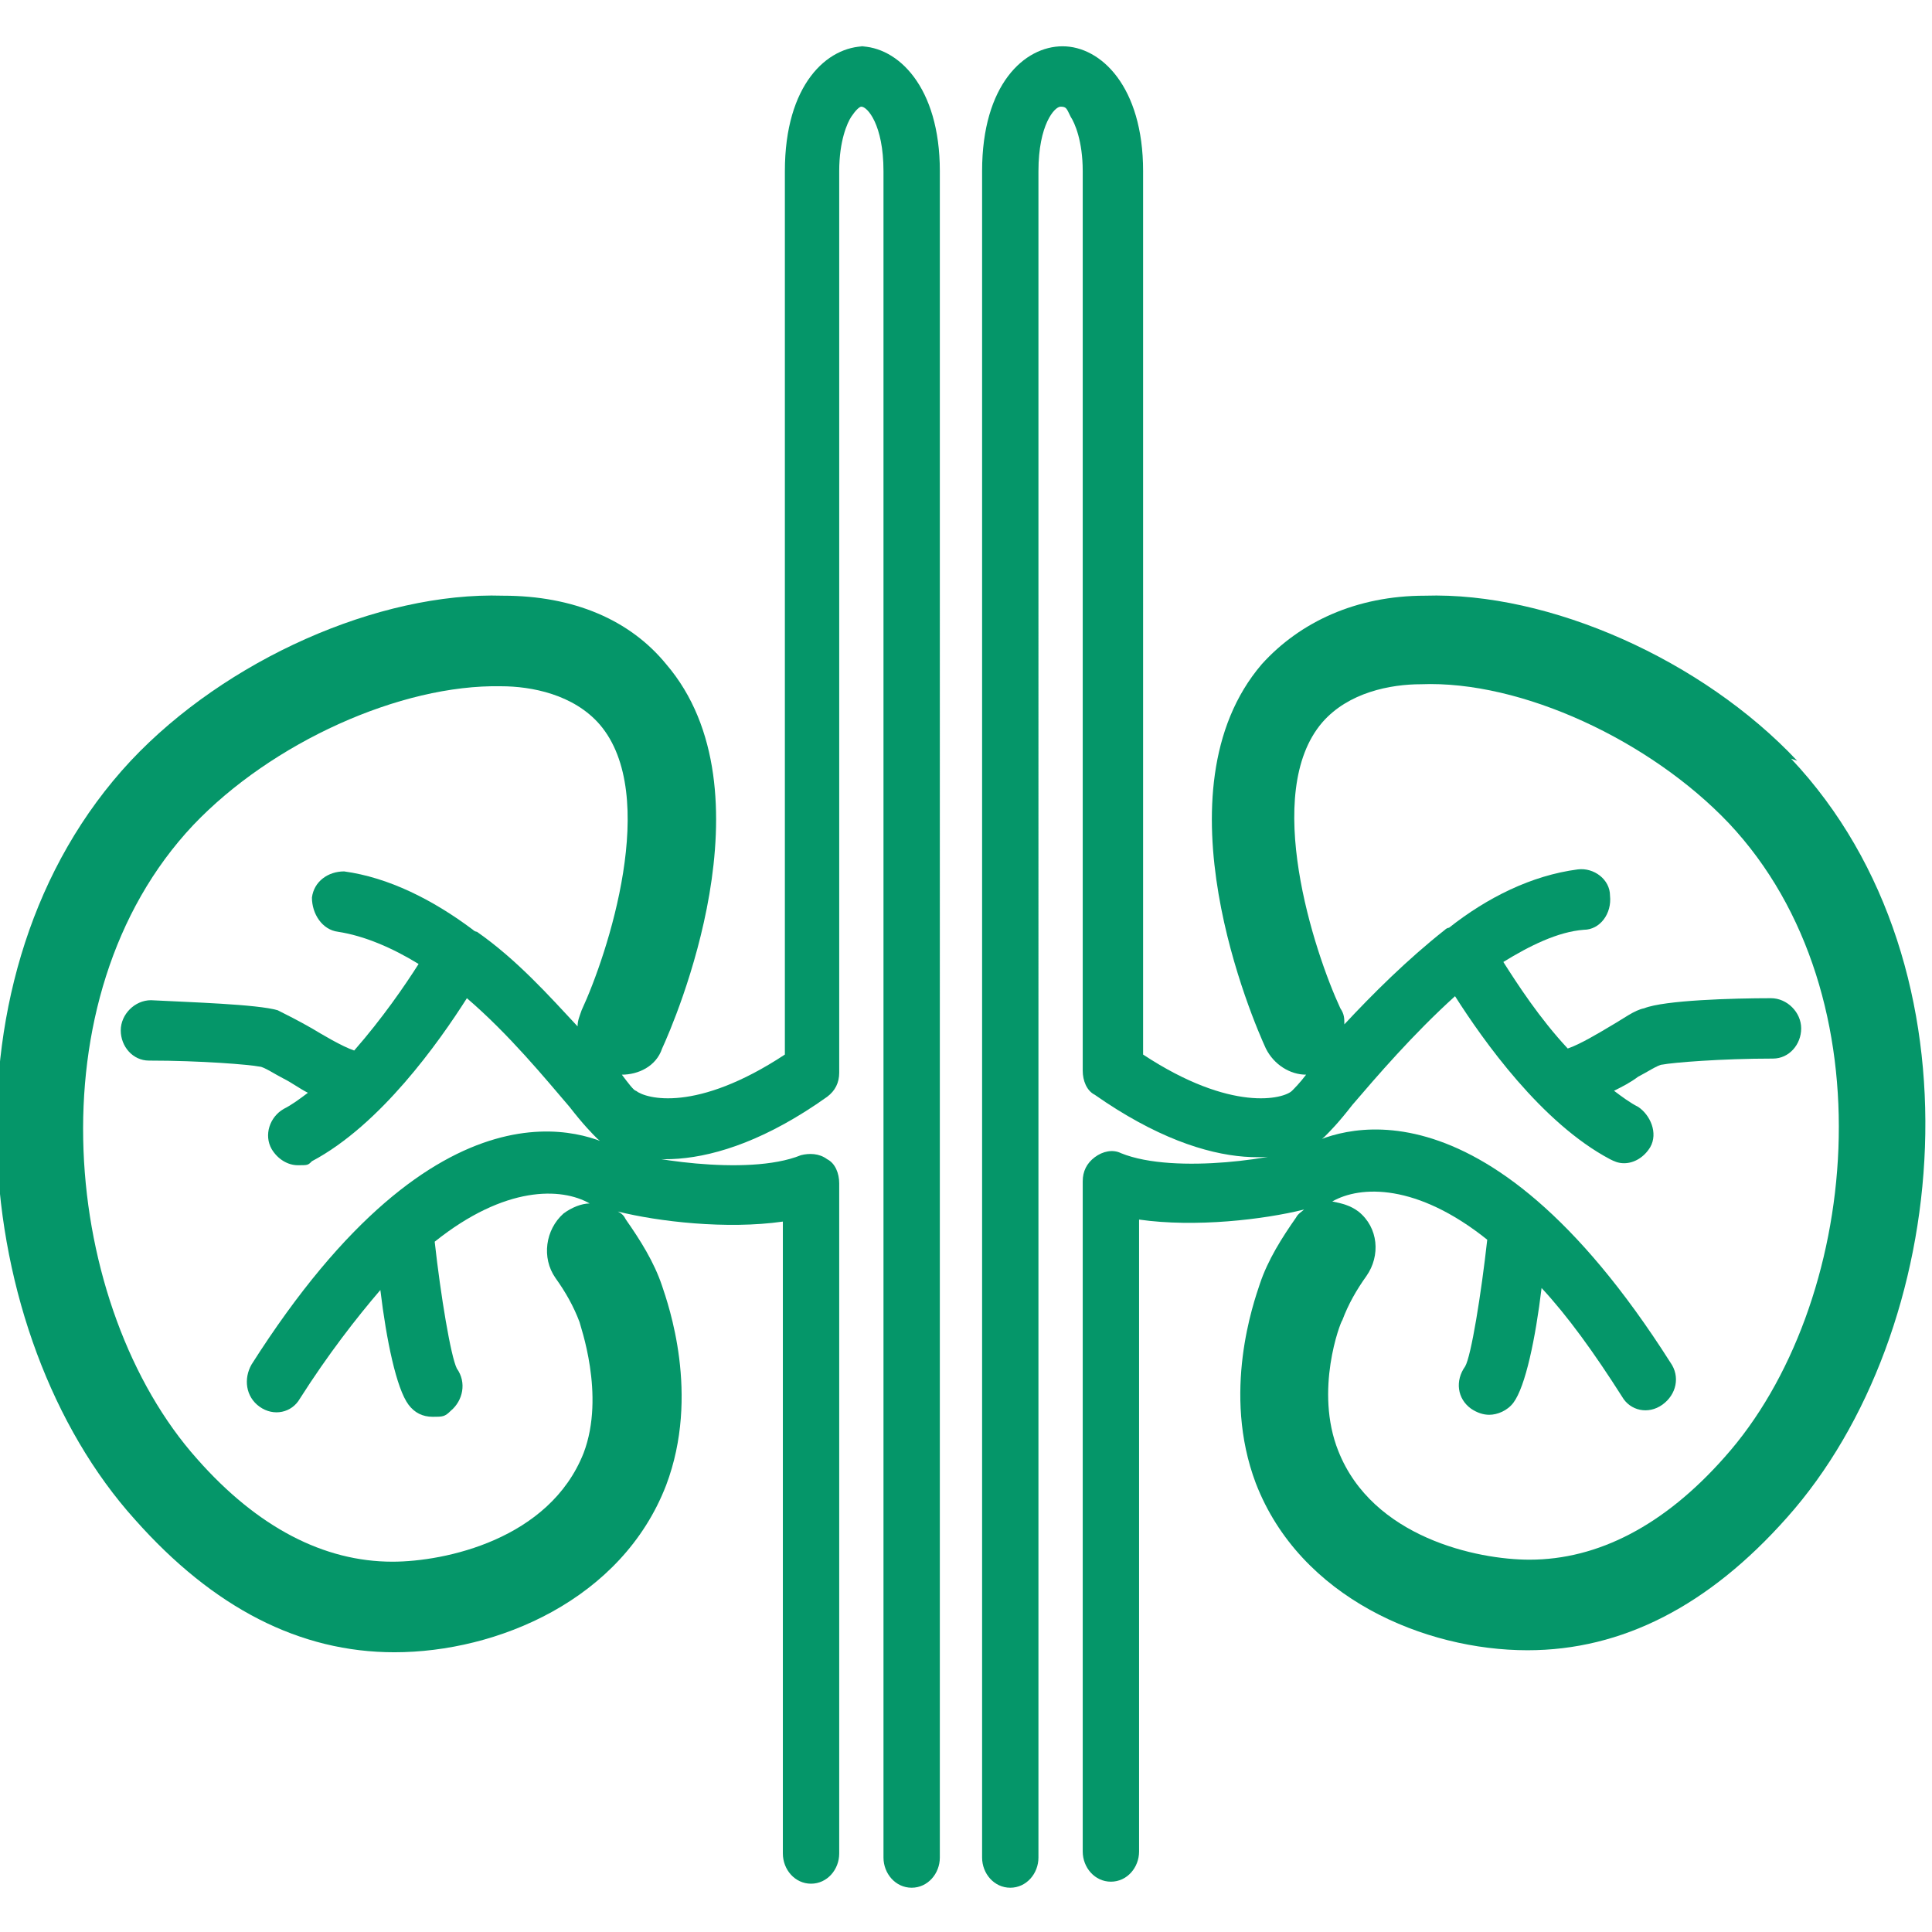 <svg id="Capa_1" xmlns="http://www.w3.org/2000/svg" version="1.1" viewBox="0 0 96 96">
  <defs>
    <style>
      .st0 {
        fill: #059669;
      }
    </style>
  </defs>
  <path class="st0" d="M89.3,37.8c-4.7-5-12.3-8.4-18.5-8.2-3.4,0-6.2,1.3-8.1,3.4-5.4,6.3-.4,17.8.2,19.1.4.8,1.2,1.3,2,1.3-.3.4-.6.7-.7.8-.4.4-3,1.1-7.4-1.8V8.5c0-4.2-2.1-6.2-4-6.2s-4,1.9-4,6.2v83.8c0,.8.6,1.5,1.4,1.5s1.4-.7,1.4-1.5V8.5c0-2.3.8-3.2,1.1-3.2s.3.1.5.5c.2.3.6,1.2.6,2.7v44.7c0,.5.2,1,.6,1.2,6,4.2,10,3.3,11.4,2.1.3-.3.7-.7,1.4-1.6,1.2-1.4,3-3.5,5.1-5.4,1.4,2.2,4.3,6.3,7.7,8.1.2.1.4.2.7.2.5,0,1-.3,1.3-.8.4-.7,0-1.6-.6-2-.4-.2-.8-.5-1.2-.8.4-.2.8-.4,1.2-.7.4-.2,1-.6,1.2-.6.5-.1,2.9-.3,5.5-.3.8,0,1.4-.7,1.4-1.5,0-.8-.7-1.5-1.5-1.5-1.9,0-5.3.1-6.3.5-.5.1-1,.5-1.7.9-.5.3-1.5.9-2.1,1.1-1.4-1.5-2.5-3.2-3.2-4.3,1.3-.8,2.7-1.5,4-1.6.8,0,1.4-.8,1.3-1.7,0-.8-.8-1.4-1.6-1.3-2.3.3-4.5,1.4-6.4,2.9,0,0-.1,0-.2.1-1.9,1.5-3.6,3.2-5,4.7,0-.3,0-.5-.2-.8-1.3-2.8-3.9-10.7-.9-14.2,1.3-1.5,3.4-1.9,4.9-1.9,5-.2,11.4,2.8,15.3,6.9,8.1,8.6,6.5,24-.2,31.5-3,3.4-6.3,5.1-9.7,5.1h0c-2.6,0-7.8-1.1-9.5-5.4-1.2-3,.1-6.4.2-6.5.3-.8.7-1.5,1.2-2.2.7-1,.6-2.4-.4-3.2-.4-.3-.8-.4-1.3-.5,0,0,0,0,0,0,1.4-.8,4.2-.9,7.7,1.9-.3,2.7-.8,5.8-1.1,6.3-.5.7-.4,1.6.3,2.1.3.2.6.3.9.3.4,0,.9-.2,1.2-.6.6-.8,1.1-3.2,1.4-5.7,1.3,1.4,2.6,3.2,4,5.4.4.7,1.3.9,2,.4.7-.5.9-1.4.4-2.1-9.4-14.8-16.8-11.5-18.2-10.7-.9.5-6.4,1.4-9.1.3-.4-.2-.9-.1-1.3.2-.4.3-.6.7-.6,1.2v33.3c0,.8.6,1.5,1.4,1.5s1.4-.7,1.4-1.5v-31.4c2.8.4,6.2,0,8.2-.5-.1.1-.3.2-.4.4-.7,1-1.4,2.1-1.8,3.3-.3.9-1.9,5.4-.2,9.9,2.2,5.7,8.4,8.3,13.5,8.3h0c4.7,0,9-2.2,12.9-6.6,8.2-9.2,10-27.3.2-37.7Z"/>
  <path class="st0" d="M43,2.3c-1.9,0-4,1.9-4,6.2v43.9c-4.4,2.9-6.9,2.2-7.4,1.8-.1,0-.4-.4-.7-.8.8,0,1.7-.4,2-1.3.6-1.3,5.6-12.8.2-19.1-1.8-2.2-4.6-3.4-8.1-3.4-6.2-.2-13.8,3.2-18.5,8.2-9.8,10.5-8,28.6.2,37.7,3.9,4.4,8.2,6.6,12.9,6.6h0c5.1,0,11.3-2.6,13.5-8.3,1.7-4.5.1-9-.2-9.9-.4-1.2-1.1-2.3-1.8-3.3-.1-.2-.2-.3-.4-.4,2,.5,5.4.9,8.2.5v31.4c0,.8.6,1.5,1.4,1.5s1.4-.7,1.4-1.5v-33.3c0-.5-.2-1-.6-1.2-.4-.3-.9-.3-1.3-.2-2.7,1.1-8.2.1-9.1-.3-1.4-.8-8.8-4.1-18.2,10.7-.4.7-.3,1.6.4,2.1.7.5,1.6.3,2-.4,1.4-2.2,2.8-4,4-5.4.3,2.5.8,4.9,1.4,5.7.3.4.7.6,1.2.6s.6,0,.9-.3c.6-.5.8-1.4.3-2.1-.3-.6-.8-3.6-1.1-6.3,3.5-2.8,6.3-2.7,7.7-1.9,0,0,0,0,0,0-.4,0-.9.2-1.3.5-.9.8-1.1,2.2-.4,3.2.5.7.9,1.4,1.2,2.2,0,.1,1.3,3.6.2,6.5-1.7,4.3-6.9,5.4-9.5,5.4h0c-3.4,0-6.7-1.7-9.7-5.1-6.7-7.5-8.3-22.9-.2-31.5,3.9-4.1,10.3-7,15.3-6.9,1.5,0,3.6.4,4.9,1.9,3,3.5.4,11.4-.9,14.2-.1.3-.2.5-.2.8-1.4-1.5-3-3.3-5-4.7,0,0-.1,0-.2-.1-2-1.5-4.2-2.6-6.4-2.9-.8,0-1.5.5-1.6,1.3,0,.8.5,1.6,1.3,1.7,1.3.2,2.7.8,4,1.6-.7,1.1-1.8,2.7-3.2,4.3-.6-.2-1.6-.8-2.1-1.1-.7-.4-1.3-.7-1.7-.9-1-.3-4.4-.4-6.3-.5-.8,0-1.5.7-1.5,1.5,0,.8.6,1.5,1.4,1.5,2.6,0,5,.2,5.5.3.2,0,.8.4,1.2.6.4.2.8.5,1.2.7-.4.3-.8.6-1.2.8-.7.4-1,1.3-.6,2,.3.5.8.8,1.3.8s.5,0,.7-.2c3.4-1.8,6.3-5.9,7.7-8.1,2.1,1.8,3.9,4,5.1,5.4.7.9,1.1,1.3,1.4,1.6,1.4,1.2,5.5,2.1,11.4-2.1.4-.3.6-.7.6-1.2V8.5c0-1.5.4-2.4.6-2.7.2-.3.4-.5.5-.5.3,0,1.1.9,1.1,3.2v83.8c0,.8.6,1.5,1.4,1.5s1.4-.7,1.4-1.5V8.5c0-4.2-2.1-6.2-4-6.2Z"/>
</svg>